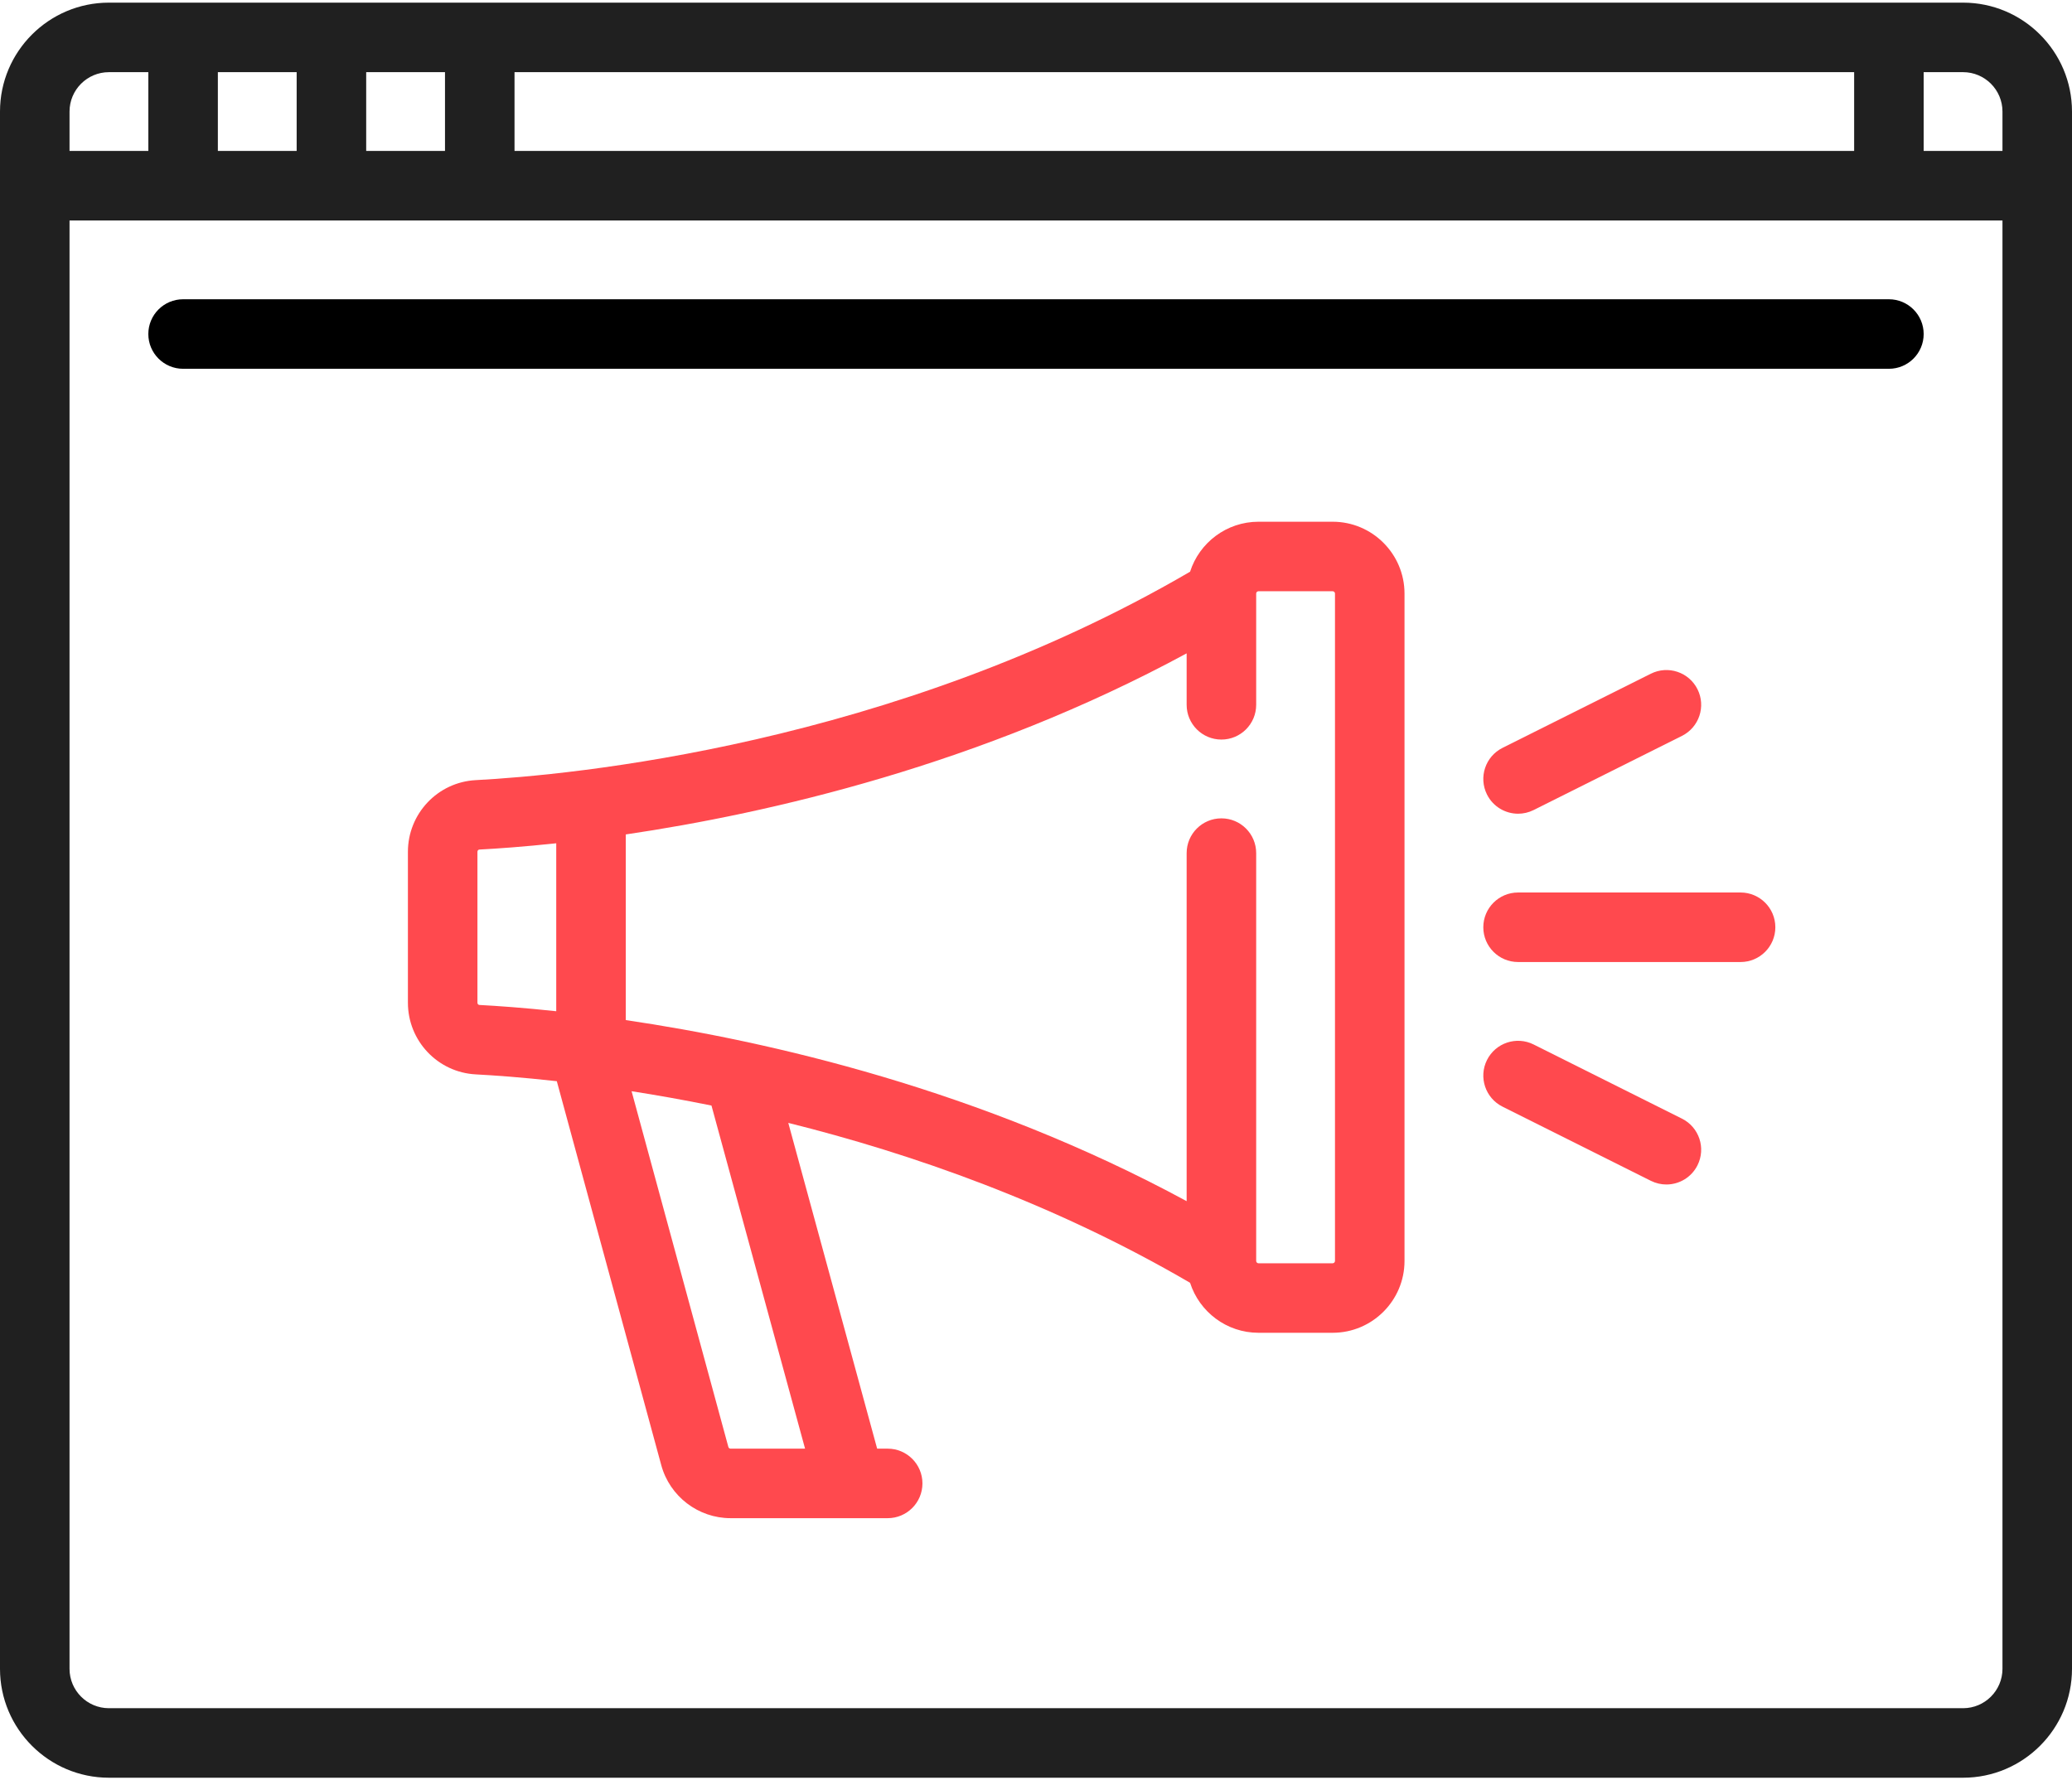 <?xml version="1.0" encoding="UTF-8"?>
<svg width="512px" height="440px" viewBox="0 0 512 440" version="1.1" xmlns="http://www.w3.org/2000/svg" xmlns:xlink="http://www.w3.org/1999/xlink">
    <!-- Generator: Sketch 49.2 (51160) - http://www.bohemiancoding.com/sketch -->
    <title>marketing</title>
    <desc>Created with Sketch.</desc>
    <defs></defs>
    <g id="Page-1" stroke="none" stroke-width="1" fill="none" fill-rule="evenodd">
        <g id="marketing" fill-rule="nonzero">
            <path d="M485.083,0.653 L26.917,0.653 C12.075,0.653 0,12.728 0,27.571 L0,412.43 C0,427.272 12.075,439.347 26.917,439.347 L485.083,439.347 C499.925,439.347 512,427.272 512,412.43 L512,27.571 C512,12.728 499.925,0.653 485.083,0.653 Z M127.141,17.834 L458.166,17.834 L458.166,37.306 L127.141,37.306 L127.141,17.834 Z M90.488,17.834 L109.96,17.834 L109.96,37.306 L90.488,37.306 L90.488,17.834 Z M53.834,17.834 L73.306,17.834 L73.306,37.306 L53.834,37.306 L53.834,17.834 Z M17.181,27.571 C17.181,22.202 21.548,17.835 26.917,17.835 L36.653,17.835 L36.653,37.307 L17.181,37.307 L17.181,27.571 Z M494.819,412.43 C494.819,417.799 490.452,422.166 485.083,422.166 L26.917,422.166 C21.548,422.166 17.181,417.799 17.181,412.43 L17.181,54.488 L494.819,54.488 L494.819,412.43 Z M494.819,37.306 L475.347,37.306 L475.347,17.834 L485.083,17.834 C490.452,17.834 494.819,22.201 494.819,27.57 L494.819,37.306 Z" id="Shape" fill="#202020"></path>
            <path d="M466.756,73.96 L45.244,73.96 C40.5,73.96 36.653,77.806 36.653,82.551 C36.653,87.295 40.499,91.142 45.244,91.142 L466.756,91.142 C471.5,91.142 475.347,87.296 475.347,82.551 C475.347,77.806 471.5,73.96 466.756,73.96 Z" id="Shape" fill="#000000"></path>
            <path d="M329.307,128.94 L310.98,128.94 C303.073,128.94 296.363,134.138 294.073,141.293 C220.375,184.31 140.545,191.593 117.567,192.801 C108.163,193.297 100.797,201.081 100.797,210.525 L100.797,247.801 C100.797,257.245 108.163,265.029 117.567,265.524 C122.146,265.765 128.993,266.249 137.59,267.208 L163.403,362.109 C165.5,369.819 172.545,375.203 180.535,375.203 L210.152,375.203 C210.161,375.203 210.17,375.205 210.18,375.205 C210.191,375.205 210.203,375.203 210.213,375.203 L219.348,375.203 C224.092,375.203 227.939,371.357 227.939,366.612 C227.939,361.867 224.093,358.021 219.348,358.021 L216.747,358.021 L194.789,277.511 C225.114,285.066 260.239,297.283 294.073,317.031 C296.364,324.187 303.075,329.384 310.98,329.384 L329.307,329.384 C339.097,329.384 347.061,321.42 347.061,311.63 L347.061,146.69 C347.06,136.904 339.096,128.94 329.307,128.94 Z M137.45,249.916 C129.373,249.052 122.902,248.6 118.469,248.366 C118.179,248.351 117.978,248.119 117.978,247.801 L117.978,210.525 C117.978,210.208 118.18,209.975 118.469,209.959 C122.902,209.725 129.373,209.273 137.45,208.409 L137.45,249.916 Z M198.935,358.022 L180.533,358.022 C180.275,358.022 180.047,357.848 179.98,357.599 L156.068,269.685 C162.203,270.643 168.812,271.809 175.809,273.227 L198.935,358.022 Z M329.879,311.633 C329.879,311.949 329.622,312.206 329.306,312.206 L310.98,312.206 C310.664,312.206 310.407,311.949 310.407,311.633 L310.407,210.838 C310.407,206.094 306.561,202.247 301.816,202.247 C297.072,202.247 293.225,206.093 293.225,210.838 L293.225,296.854 C242.359,269.301 189.976,257.31 154.63,252.104 L154.63,206.223 C189.976,201.017 242.36,189.026 293.225,161.473 L293.225,174.185 C293.225,178.929 297.071,182.776 301.816,182.776 C306.56,182.776 310.407,178.93 310.407,174.185 L310.407,146.694 C310.407,146.378 310.664,146.121 310.98,146.121 L329.307,146.121 C329.623,146.121 329.88,146.378 329.88,146.694 L329.88,311.633 L329.879,311.633 Z" id="Shape" fill="#FF494E"></path>
            <path d="M430.103,220.573 L375.123,220.573 C370.379,220.573 366.532,224.419 366.532,229.164 C366.532,233.908 370.378,237.755 375.123,237.755 L430.103,237.755 C434.847,237.755 438.694,233.909 438.694,229.164 C438.694,224.419 434.847,220.573 430.103,220.573 Z" id="Shape" fill="#FF494E"></path>
            <path d="M419.46,170.343 C417.339,166.099 412.179,164.379 407.935,166.501 L371.282,184.828 C367.038,186.95 365.318,192.109 367.44,196.353 C368.945,199.362 371.978,201.103 375.13,201.103 C376.421,201.103 377.731,200.811 378.965,200.195 L415.618,181.868 C419.862,179.746 421.582,174.587 419.46,170.343 Z" id="Shape" fill="#FF494E"></path>
            <path d="M415.618,276.46 L378.965,258.133 C374.722,256.012 369.562,257.731 367.44,261.975 C365.318,266.219 367.038,271.379 371.282,273.5 L407.935,291.827 C409.169,292.443 410.479,292.735 411.77,292.735 C414.921,292.735 417.955,290.994 419.46,287.984 C421.582,283.741 419.862,278.581 415.618,276.46 Z" id="Shape" fill="#FF494E"></path>
        </g>
    </g>
</svg>